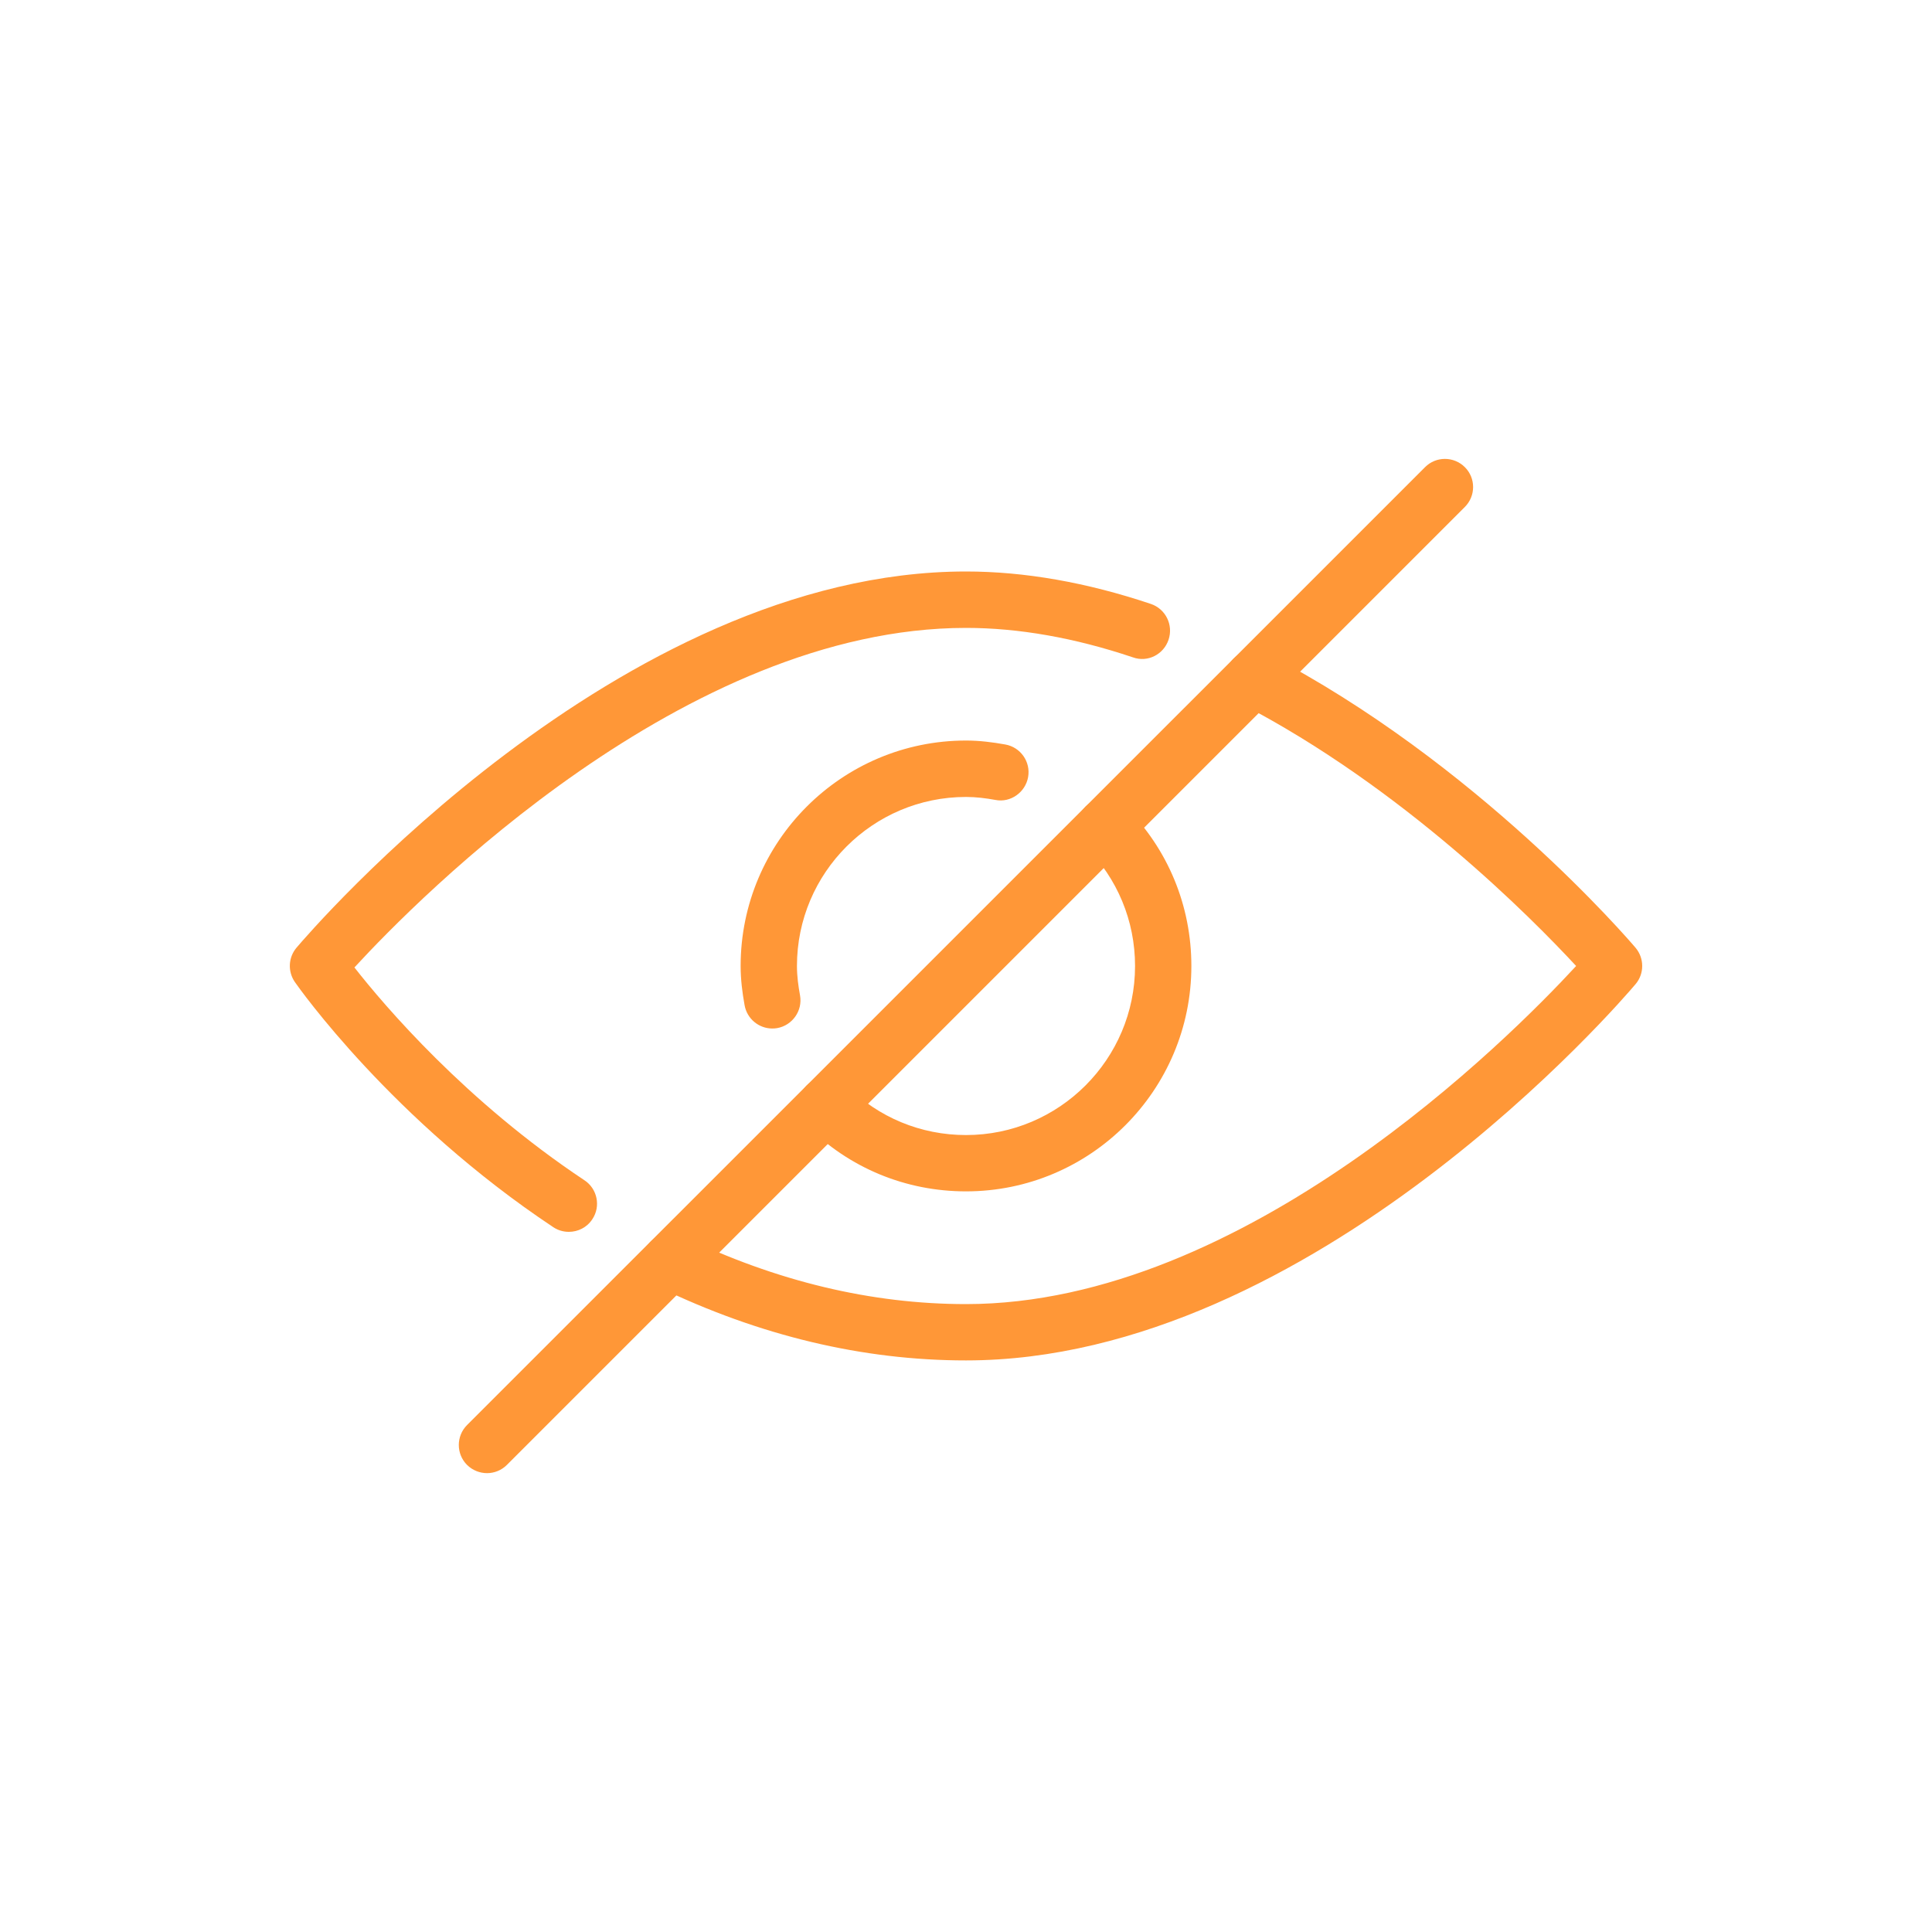 <svg width="20" height="20" viewBox="0 0 20 20" fill="none" xmlns="http://www.w3.org/2000/svg">
<g clip-path="url(#clip0)">
<path d="M11.65 8.35C11.536 8.236 11.351 8.236 11.237 8.35C11.123 8.464 11.123 8.649 11.237 8.763C11.567 9.093 11.75 9.532 11.75 10C11.75 10.965 10.965 11.75 10 11.75C9.532 11.75 9.093 11.568 8.763 11.237C8.649 11.123 8.464 11.123 8.35 11.237C8.237 11.35 8.237 11.536 8.35 11.649C8.79 12.091 9.376 12.333 10 12.333C11.287 12.333 12.333 11.287 12.333 10C12.333 9.376 12.091 8.79 11.65 8.35Z" fill="#FF9737"/>
<path d="M10.407 7.707C10.274 7.683 10.139 7.666 10 7.666C8.713 7.666 7.667 8.713 7.667 10C7.667 10.139 7.684 10.274 7.708 10.406C7.733 10.547 7.856 10.647 7.994 10.647C8.011 10.647 8.028 10.646 8.045 10.643C8.203 10.615 8.31 10.463 8.282 10.305C8.264 10.206 8.25 10.105 8.25 10C8.25 9.035 9.035 8.25 10 8.25C10.105 8.25 10.206 8.263 10.305 8.281C10.46 8.312 10.615 8.203 10.643 8.044C10.671 7.886 10.565 7.735 10.407 7.707Z" fill="#FF9737"/>
<path d="M16.931 9.811C16.865 9.733 15.287 7.892 13.11 6.764C12.969 6.69 12.791 6.746 12.717 6.89C12.643 7.032 12.699 7.209 12.843 7.283C14.519 8.151 15.858 9.505 16.316 10C15.621 10.753 12.885 13.5 10 13.5C9.021 13.5 8.035 13.264 7.067 12.797C6.924 12.726 6.748 12.788 6.678 12.933C6.607 13.078 6.669 13.252 6.814 13.322C7.861 13.828 8.933 14.083 10 14.083C13.594 14.083 16.797 10.348 16.931 10.188C17.023 10.08 17.023 9.92 16.931 9.811Z" fill="#FF9737"/>
<path d="M11.914 6.252C11.25 6.029 10.606 5.916 10 5.916C6.406 5.916 3.204 9.652 3.069 9.811C2.984 9.912 2.977 10.057 3.053 10.167C3.093 10.224 4.057 11.593 5.728 12.704C5.778 12.737 5.833 12.752 5.889 12.752C5.983 12.752 6.076 12.707 6.132 12.621C6.221 12.488 6.184 12.306 6.05 12.218C4.823 11.402 3.983 10.416 3.669 10.015C4.34 9.286 7.094 6.5 10 6.5C10.543 6.5 11.125 6.602 11.728 6.805C11.881 6.86 12.046 6.775 12.097 6.622C12.148 6.469 12.067 6.304 11.914 6.252Z" fill="#FF9737"/>
<path d="M15.164 4.836C15.05 4.722 14.865 4.722 14.752 4.836L4.835 14.752C4.721 14.866 4.721 15.051 4.835 15.165C4.892 15.221 4.967 15.25 5.042 15.25C5.116 15.25 5.191 15.221 5.247 15.165L15.164 5.248C15.278 5.134 15.278 4.949 15.164 4.836Z" fill="#FF9737"/>
</g>
<defs>
<clipPath id="clip0">
<rect width="14" height="14" fill="white" transform="translate(3 3)"/>
</clipPath>
</defs>
</svg>
